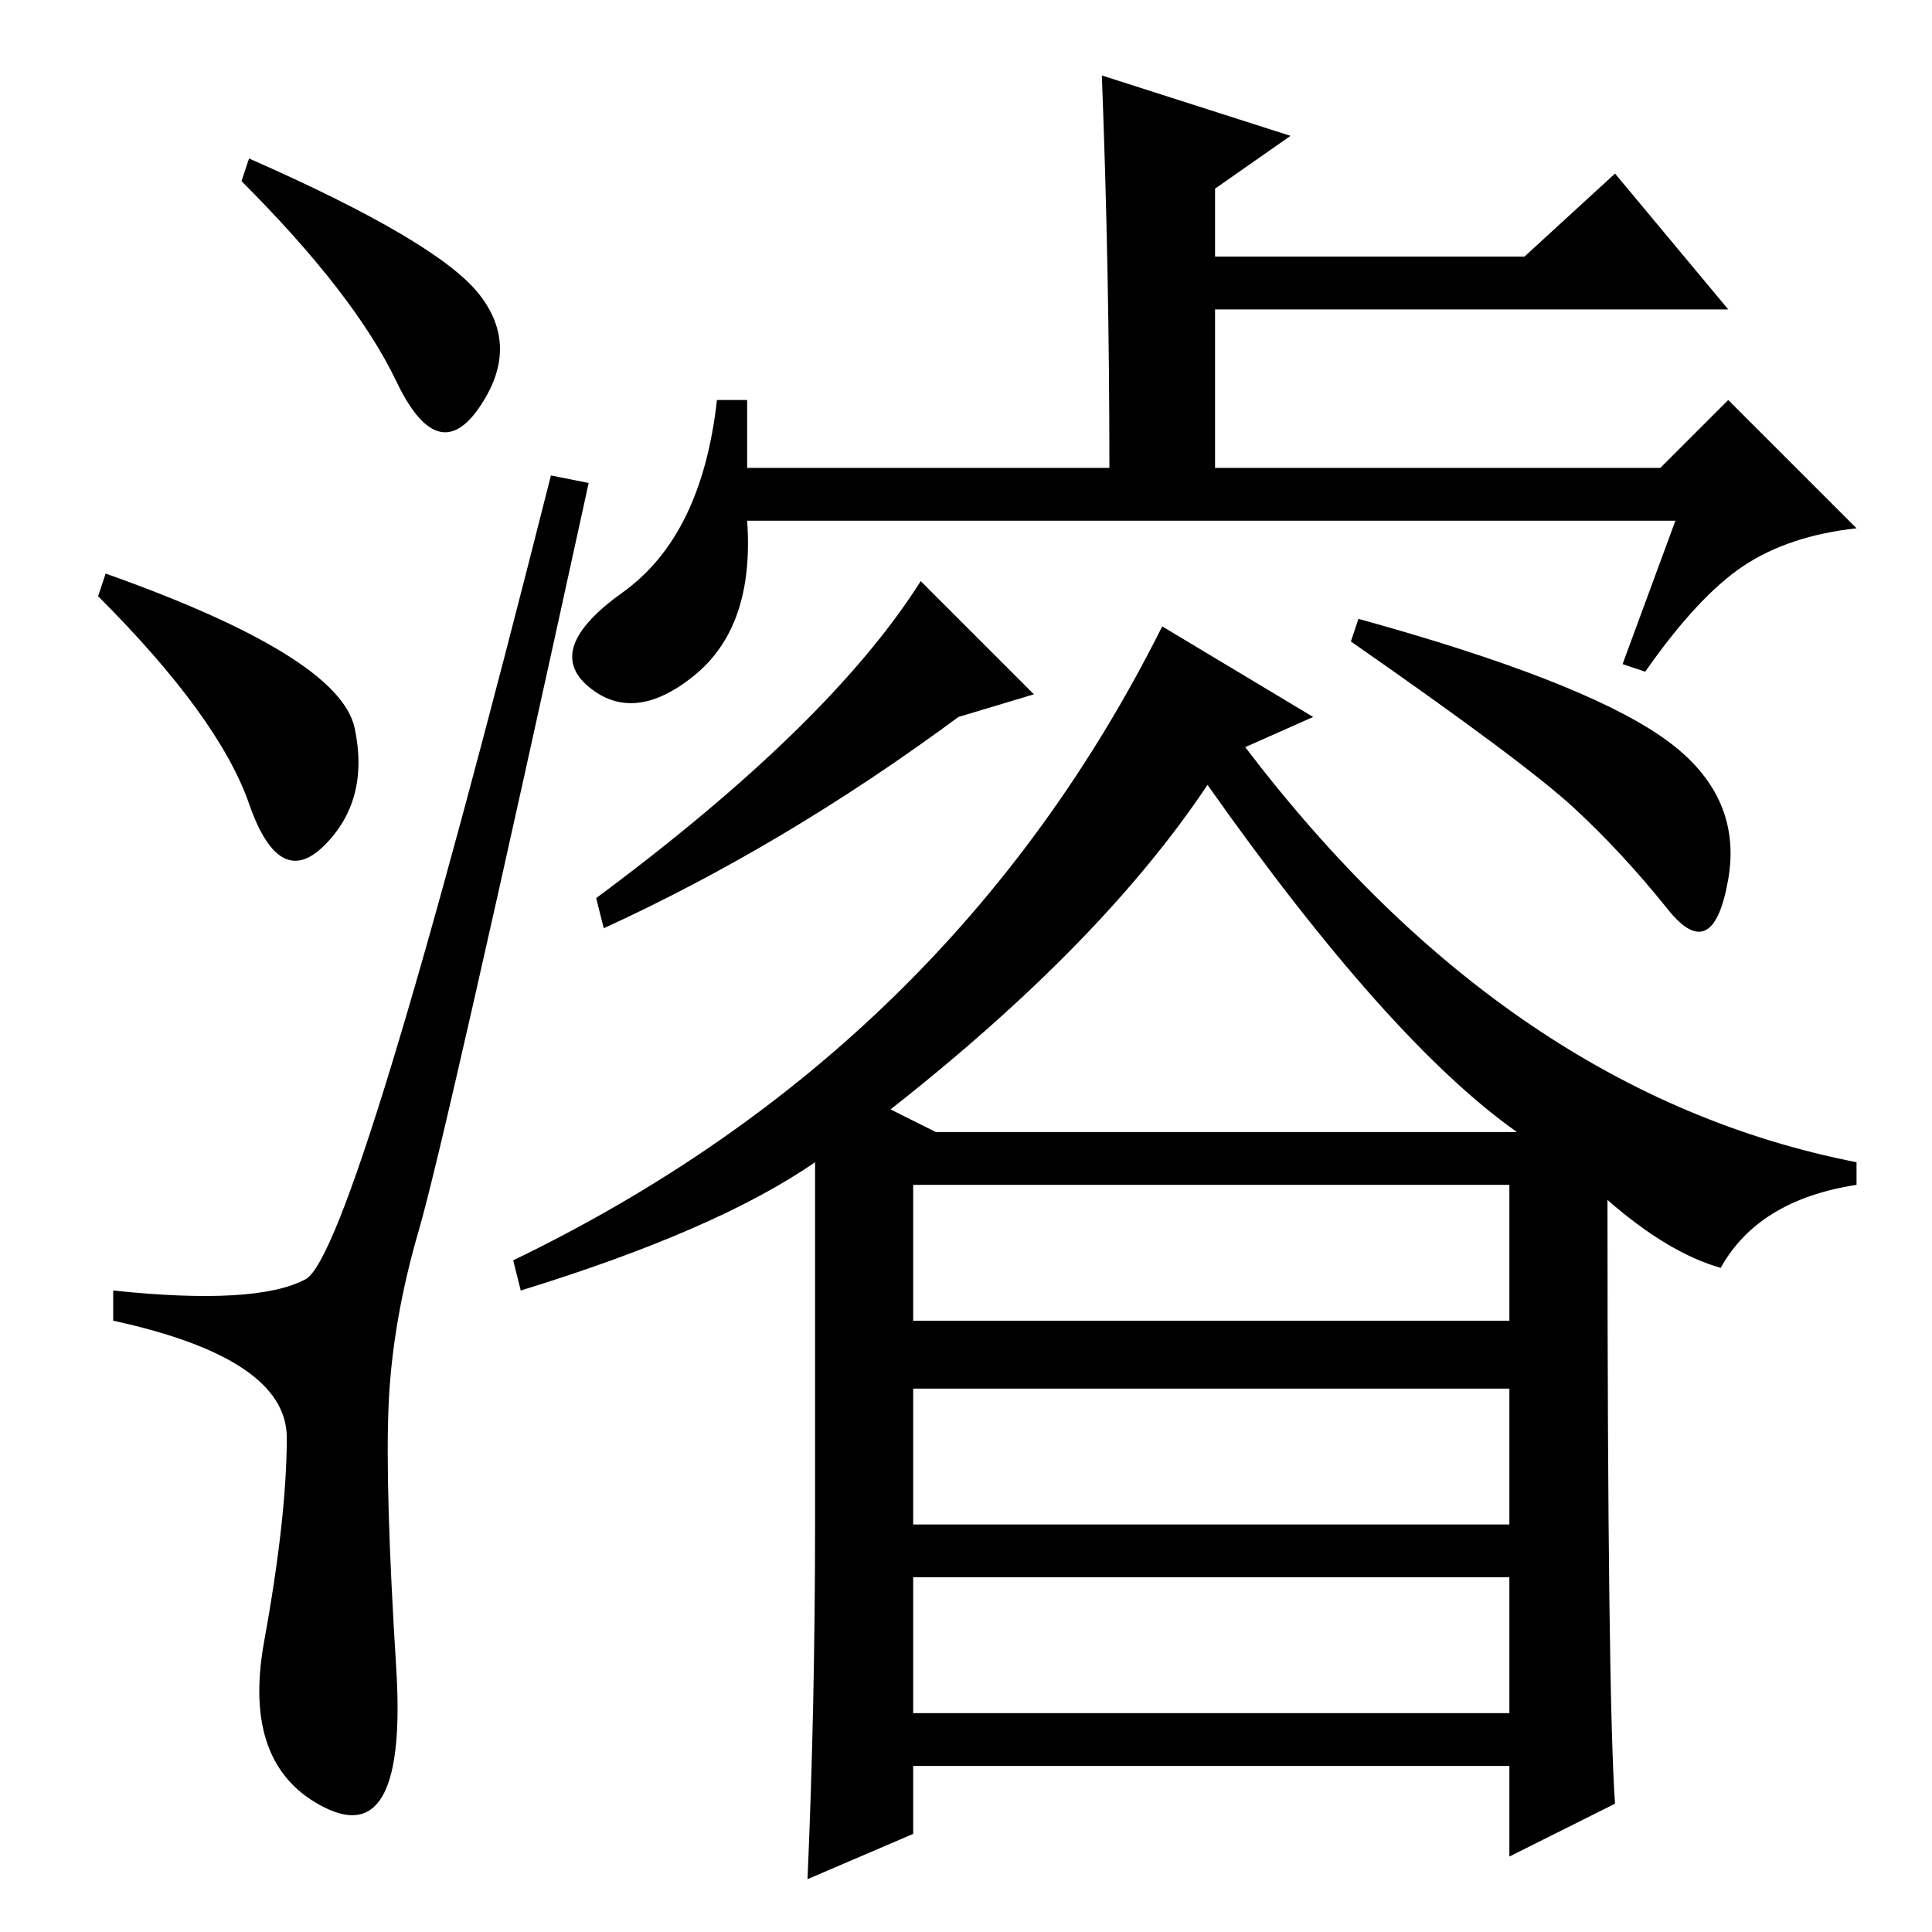 <?xml version="1.0" standalone="no"?>
<!DOCTYPE svg PUBLIC "-//W3C//DTD SVG 1.1//EN" "http://www.w3.org/Graphics/SVG/1.1/DTD/svg11.dtd" >
<svg xmlns="http://www.w3.org/2000/svg" xmlns:xlink="http://www.w3.org/1999/xlink" version="1.1" viewBox="0 -36 256 256">
  <g transform="matrix(1 0 0 -1 0 220)">
   <path fill="currentColor"
d="M33 235q25 -11 30.5 -18t0 -15t-11 3.5t-20.5 26.5zM14 180q31 -11 33 -20.5t-4 -15.5t-10 5.5t-20 27.5zM40.5 86.5q6.5 3.5 32.5 106.5l5 -1q-19 -87 -22.5 -99t-4 -23t1 -35t-9.5 -18.5t-8 22t3 27t-23 15.5v4q19 -2 25.5 1.5zM121 29h79v18h-79v-18zM222 187h-123
q1 -14 -7 -20.5t-14 -1.5t4.5 12.5t12.5 25.5h4v-9h48q0 26 -1 52l25 -8l-10 -7v-9h41l12 11l15 -18h-68v-21h59l9 9l17 -17q-9 -1 -15 -5t-13 -14l-3 1zM213 97q0 -66 1 -80l-14 -7v12h-79v-9l-14 -6q1 23 1 47v48q-13 -9 -39 -17l-1 4q58 28 86 84l20 -12l-9 -4
q35 -46 81 -55v-3q-13 -2 -18 -11q-7 2 -15 9zM137 164l-10 -3q-23 -17 -47 -28l-1 4q31 23 43 42zM220 158.5q11 -7.5 9 -19t-8 -4t-12.5 13.5t-29.5 22l1 3q29 -8 40 -15.5zM118 109l6 -3h77q-17 12 -41 46q-14 -21 -42 -43zM121 81h79v18h-79v-18zM121 54h79v18h-79v-18z
" />
  </g>

</svg>
